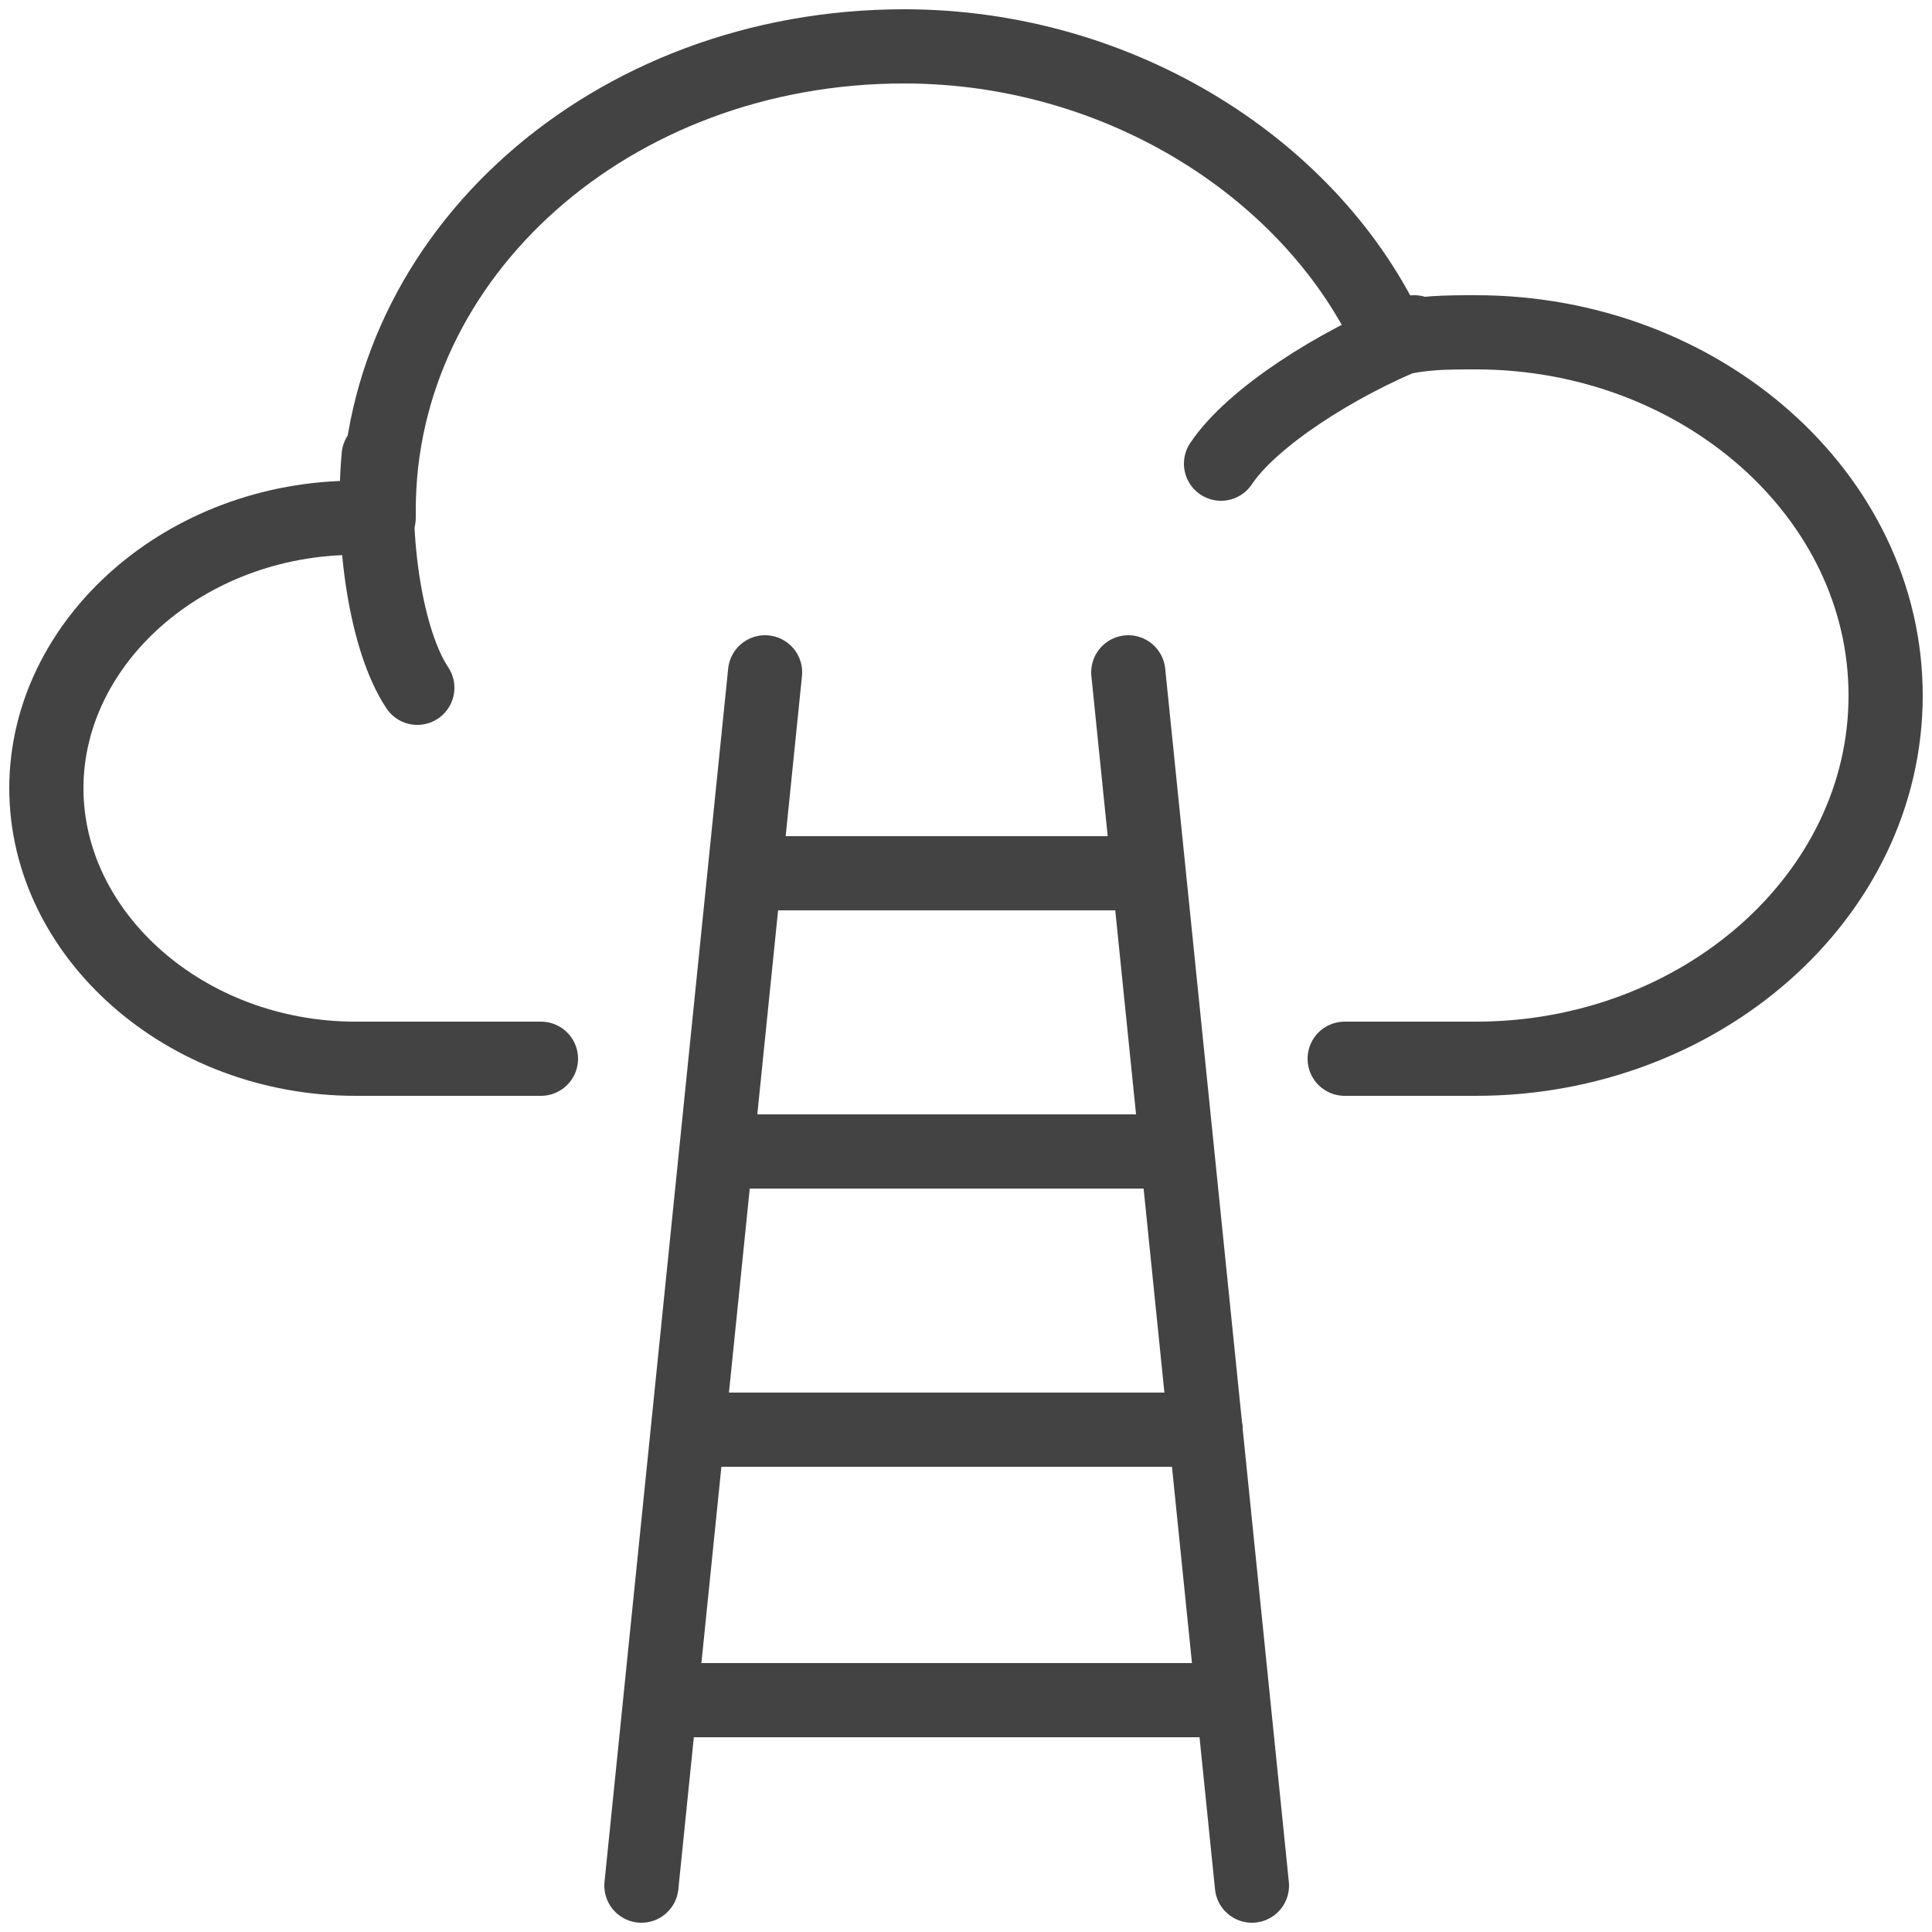 <?xml version="1.0" encoding="utf-8"?>
<!-- Generator: Adobe Illustrator 25.0.1, SVG Export Plug-In . SVG Version: 6.00 Build 0)  -->
<svg version="1.1" id="Layer_1" xmlns="http://www.w3.org/2000/svg" xmlns:xlink="http://www.w3.org/1999/xlink" x="0px" y="0px"
	 viewBox="0 0 25 25" style="enable-background:new 0 0 25 25;" xml:space="preserve">
<style type="text/css">
	.st0{fill:none;stroke:#434343;stroke-width:0.96;stroke-linecap:round;stroke-linejoin:round;stroke-miterlimit:22.926;}
</style>
<path class="st0" d="M17.4,13.7c1.3,0,0.4,0,1.7,0c2.9,0,5.3-2.1,5.3-4.7c0-2.6-2.4-4.7-5.3-4.7c-0.4,0-0.7,0-1.1,0.1
	c-1-2.2-3.5-3.8-6.3-3.8c-3.8,0-6.8,2.7-6.8,6l0,0.1c-0.1,0-0.2,0-0.3,0c-2.2,0-4,1.6-4,3.5c0,1.9,1.8,3.5,4,3.5c1.5,0,0.8,0,2.4,0"
	/>
<line class="st0" x1="8.3" y1="24.4" x2="9.9" y2="8.7"/>
<line class="st0" x1="14.6" y1="8.7" x2="16.2" y2="24.4"/>
<line class="st0" x1="15.8" y1="22" x2="8.9" y2="22"/>
<line class="st0" x1="15.6" y1="18.5" x2="9.1" y2="18.5"/>
<line class="st0" x1="15.2" y1="14.9" x2="9.4" y2="14.9"/>
<line class="st0" x1="14.7" y1="11.3" x2="9.9" y2="11.3"/>
<path class="st0" d="M15.8,6c0.4-0.6,1.5-1.3,2.5-1.7"/>
<path class="st0" d="M5.4,8.9C5,8.3,4.8,7,4.9,5.9"/>
</svg>
